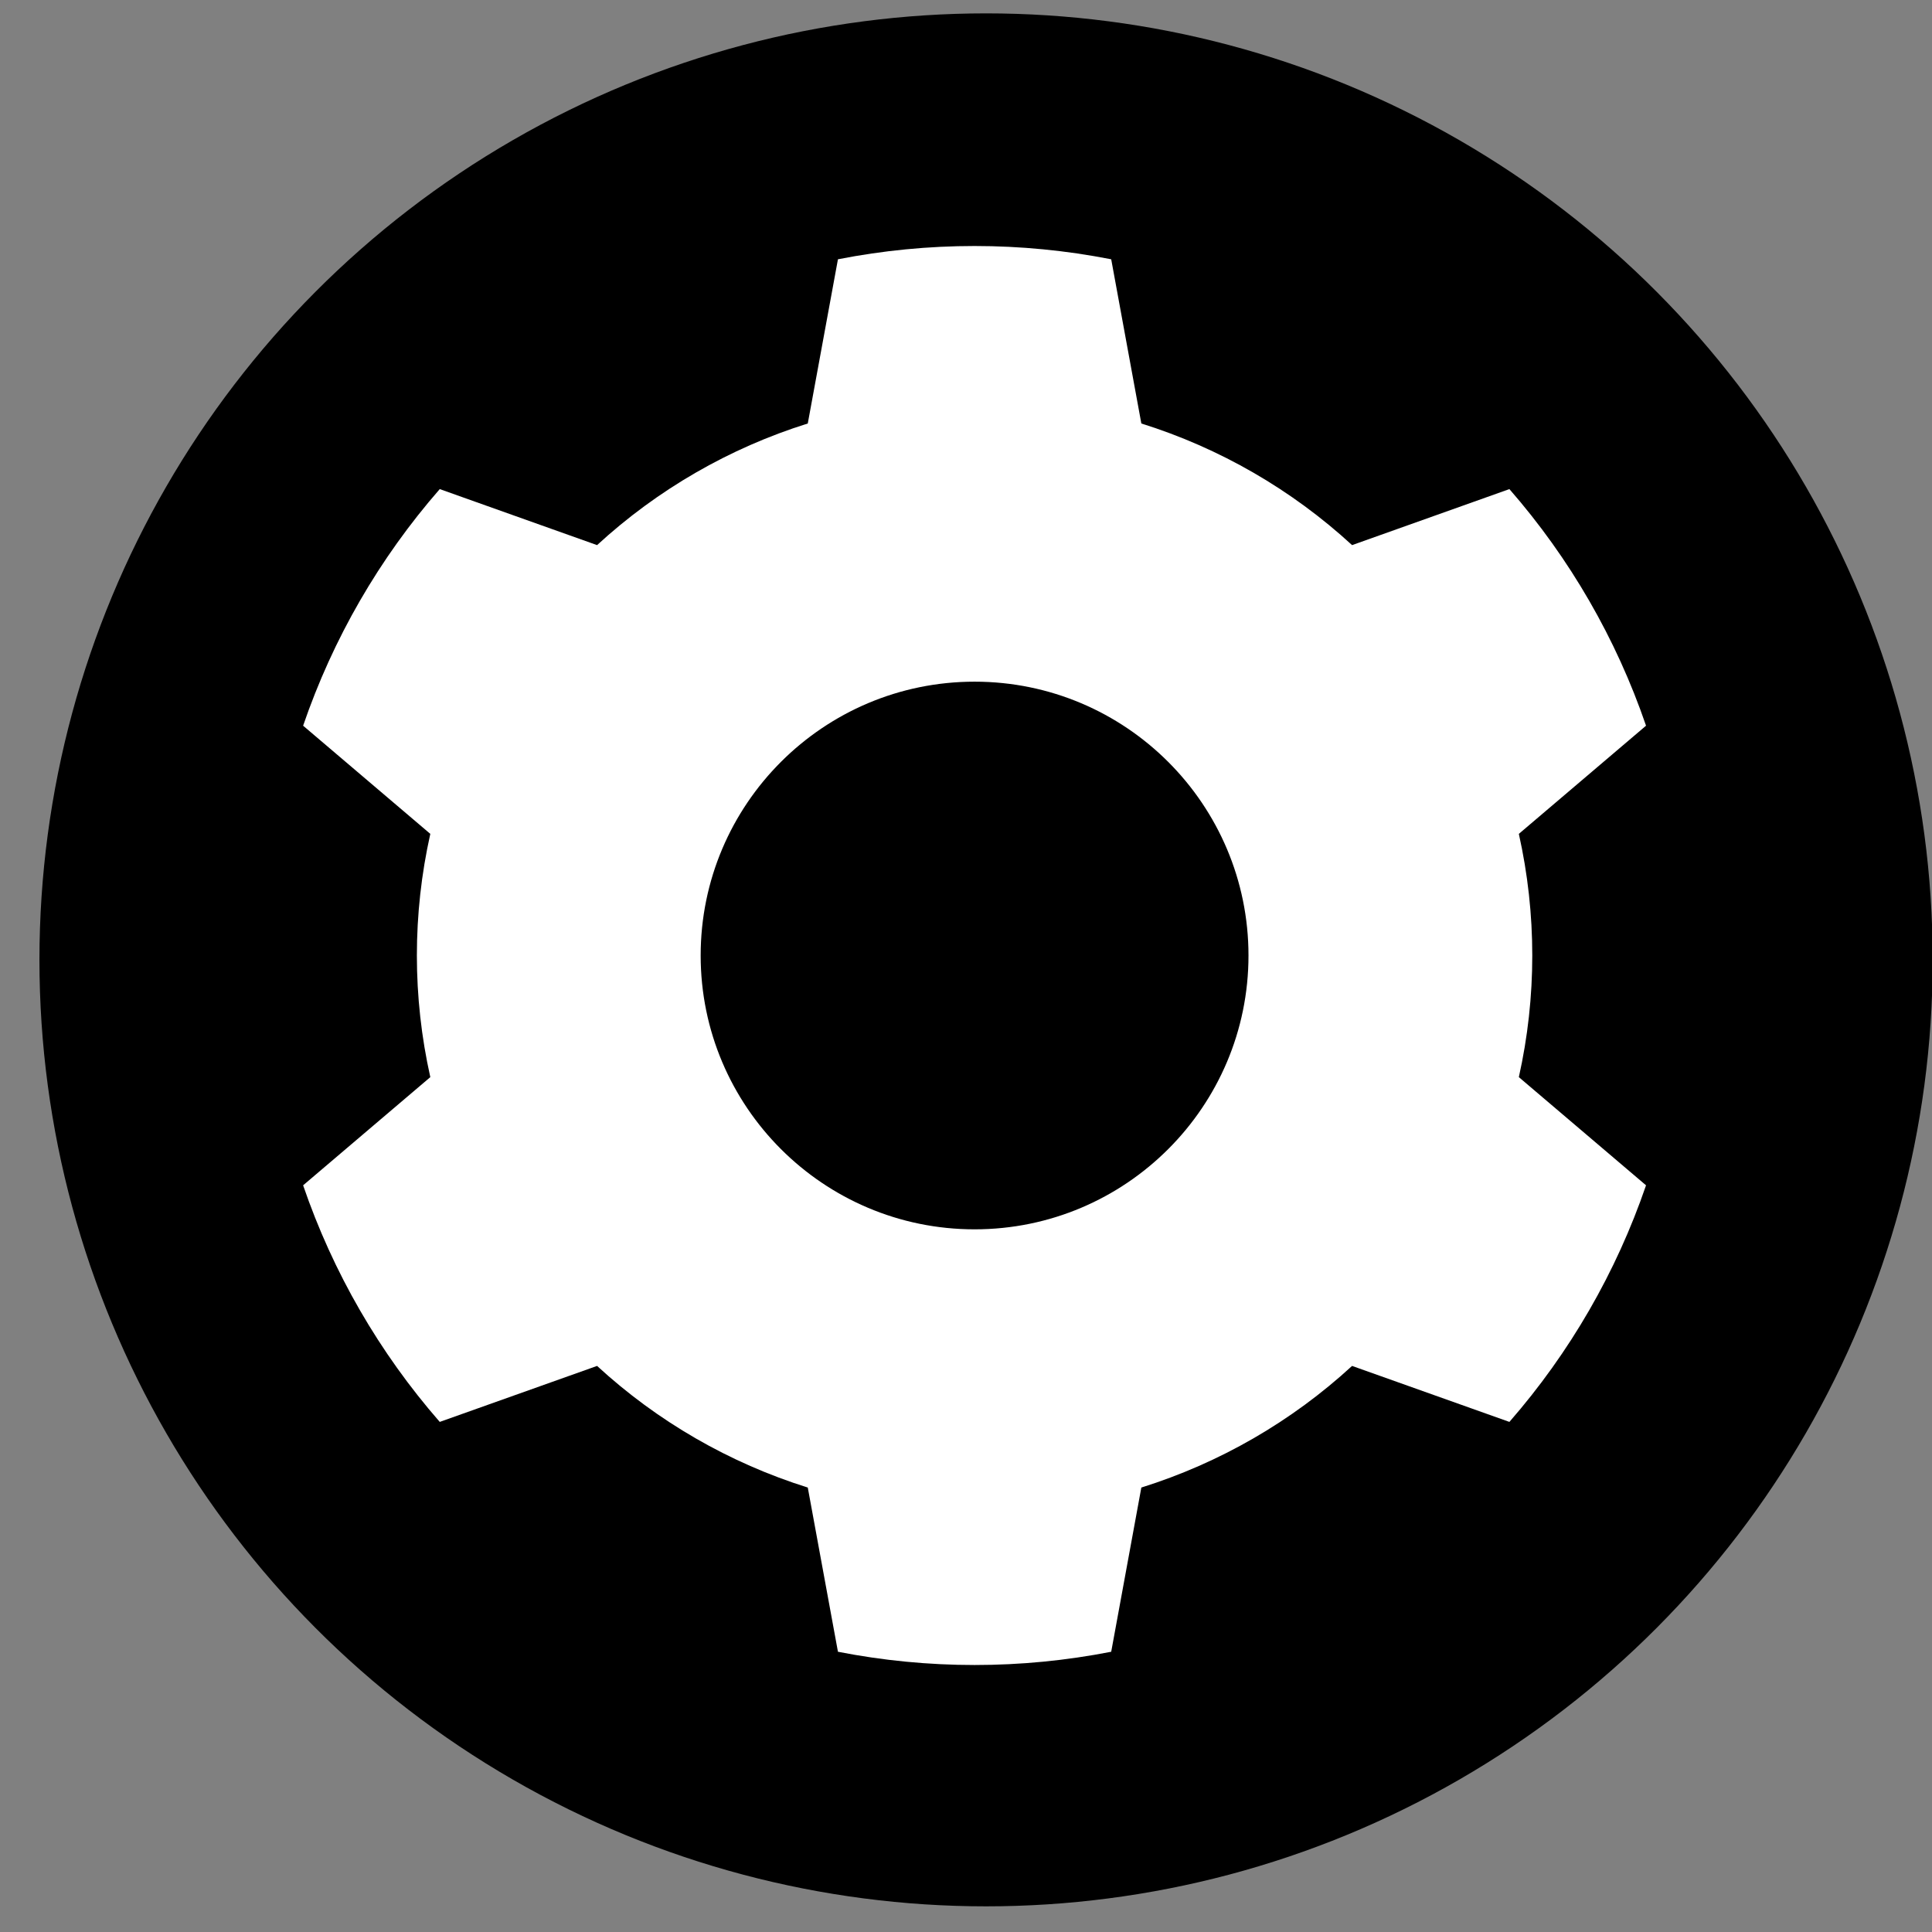 <?xml version="1.0" encoding="UTF-8" standalone="no"?><!DOCTYPE svg PUBLIC "-//W3C//DTD SVG 1.1//EN" "http://www.w3.org/Graphics/SVG/1.1/DTD/svg11.dtd"><svg width="49px" height="49px" version="1.1" xmlns="http://www.w3.org/2000/svg" xmlns:xlink="http://www.w3.org/1999/xlink" xml:space="preserve" xmlns:serif="http://www.serif.com/" style="fill-rule:evenodd;clip-rule:evenodd;stroke-linejoin:round;stroke-miterlimit:2;"><rect width="100%" height="100%" fill="#808080" stroke="none"/><g transform="matrix(1,0,0,1,-1889,-176)"><g transform="matrix(1,0,0,1,2.27374e-13,20.694)"><g id="setings" transform="matrix(1,0,0,1,980.569,143.605)"><g id="settings-bg" transform="matrix(0.828,0,0,1.294,117.032,-202.888)"><ellipse cx="986" cy="184.647" rx="28.996" ry="18.551"/></g><g id="setings-symbol" transform="matrix(0.82,0,0,0.735,137.268,-176.431)"><path d="M974.812,264.909C972.021,264.298 969.151,264.298 966.36,264.909L965.427,270.575C963.004,271.422 960.779,272.855 958.91,274.772L954.044,272.839C952.174,275.229 950.739,278.002 949.818,281.003L953.752,284.736C953.198,287.5 953.198,290.366 953.752,293.13L949.818,296.863C950.739,299.864 952.174,302.637 954.044,305.027L958.91,303.095C960.779,305.012 963.004,306.445 965.427,307.292L966.36,312.958C969.151,313.568 972.021,313.568 974.812,312.958L975.744,307.292C978.167,306.445 980.393,305.012 982.262,303.095L987.128,305.027C988.997,302.637 990.433,299.864 991.354,296.863L987.42,293.13C987.974,290.366 987.974,287.5 987.42,284.736L991.354,281.003C990.433,278.002 988.997,275.229 987.128,272.839L982.262,274.772C980.393,272.855 978.167,271.422 975.744,270.575L974.812,264.909ZM970.586,279.484C975.262,279.484 979.058,283.718 979.058,288.933C979.058,294.148 975.262,298.382 970.586,298.382C965.91,298.382 962.114,294.148 962.114,288.933C962.114,283.718 965.91,279.484 970.586,279.484Z" style="fill:white;"/></g></g></g></g></svg>